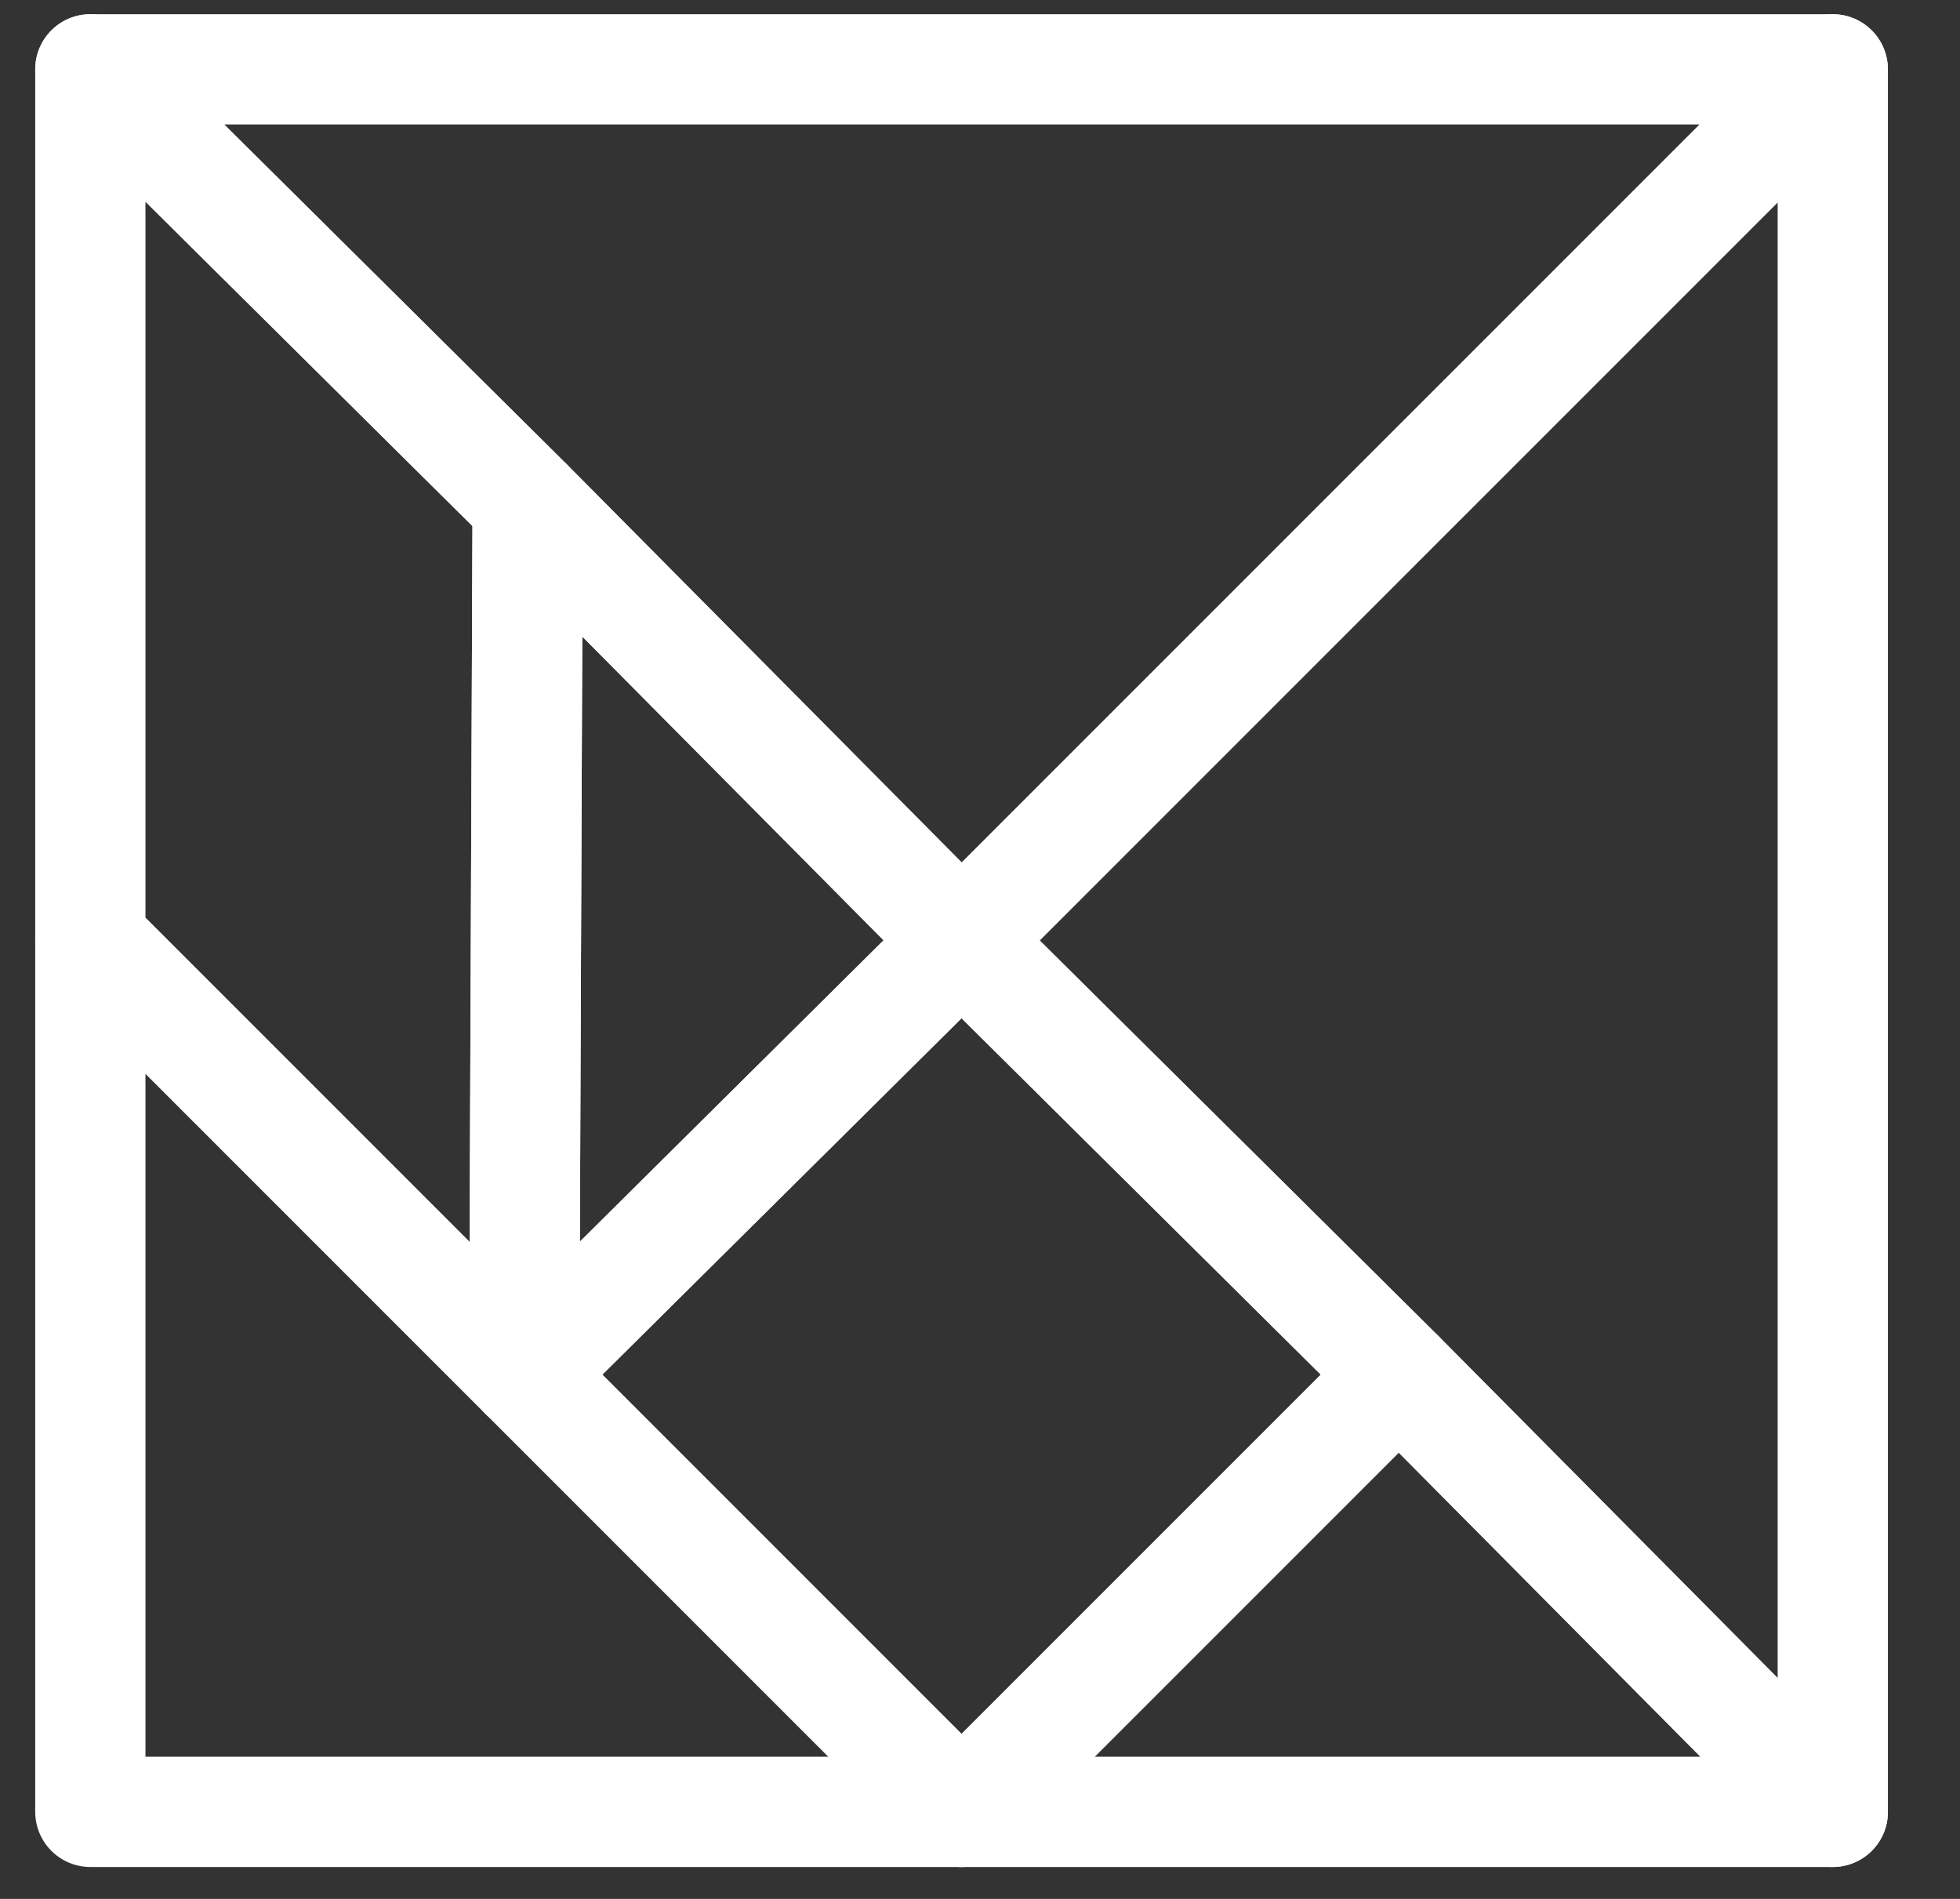 <svg width="32" height="31" viewBox="0 0 32 31" fill="none" xmlns="http://www.w3.org/2000/svg">
<rect x="0" y="0" width="32" height="31" fill="#333333" stroke="none"/>
<g clip-path="url(#clip0_630_1400)">
<path d="M15.699 29.579L8.559 22.439L15.699 15.355L22.839 22.439L15.699 29.579Z" stroke="white" stroke-width="1.8" stroke-linejoin="round"/>
<path d="M15.699 29.579L22.839 22.439L29.923 29.579H15.699Z" stroke="white" stroke-width="1.8" stroke-linejoin="round"/>
<path d="M15.698 15.356L8.615 8.215L1.475 1.132H29.922L22.839 8.215L15.698 15.356Z" stroke="white" stroke-width="1.8" stroke-linejoin="round"/>
<path d="M15.699 15.356L22.839 8.215L29.923 1.132V29.579L22.839 22.439L15.699 15.356Z" stroke="white" stroke-width="1.8" stroke-linejoin="round"/>
<path d="M15.699 15.355L8.559 22.439L8.615 8.215L15.699 15.355Z" stroke="white" stroke-width="1.8" stroke-linejoin="round"/>
<path d="M15.698 29.579H1.475V15.355L15.698 29.579Z" stroke="white" stroke-width="1.8" stroke-linejoin="round"/>
<path d="M1.475 1.132V15.356L8.558 22.439L8.615 8.215L1.475 1.132Z" stroke="white" stroke-width="1.8" stroke-linejoin="round"/>
</g>
<defs>
<clipPath id="clip0_630_1400">
<rect width="30.714" height="30.714" fill="white" transform="translate(0.342)"/>
</clipPath>
</defs>
</svg>

